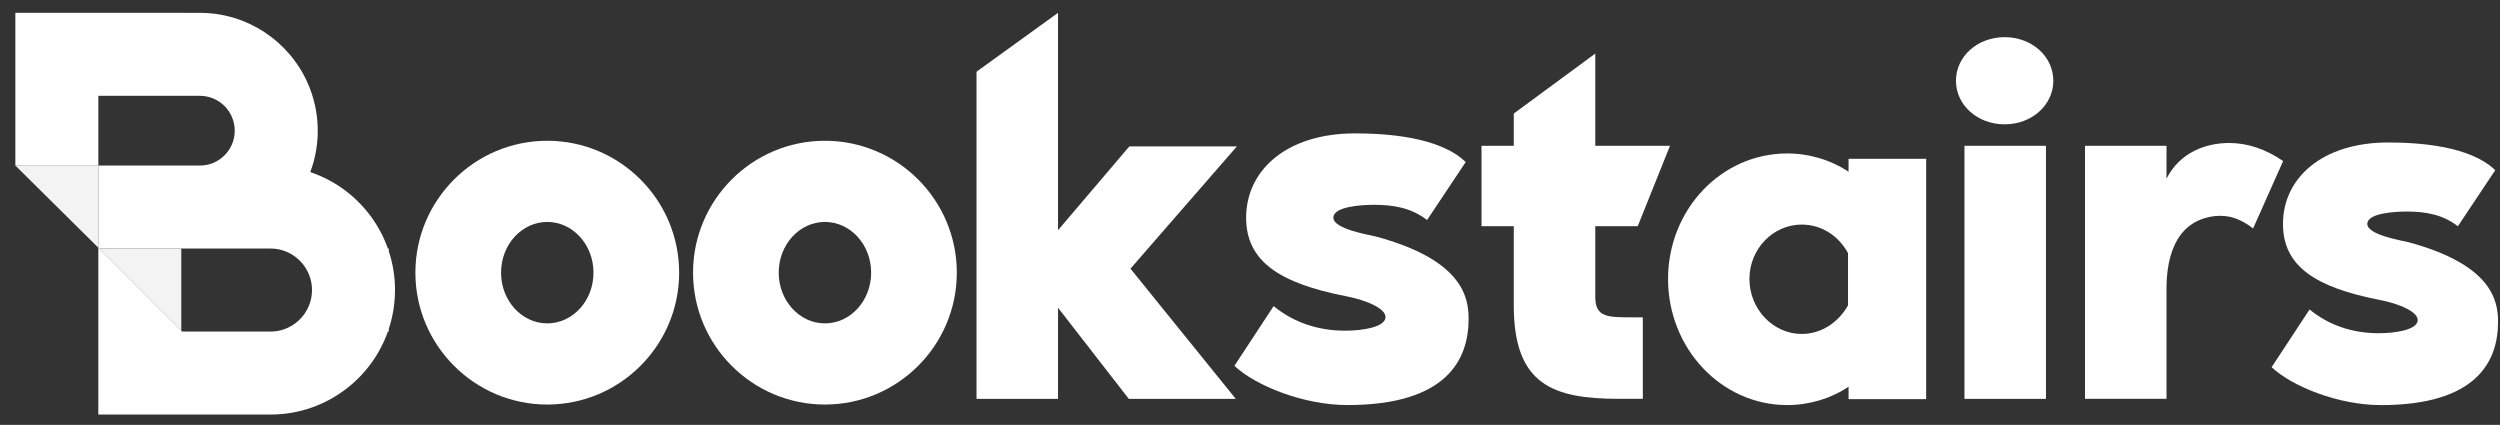 <svg width="153" height="26" viewBox="0 0 153 26" fill="none" xmlns="http://www.w3.org/2000/svg">
<rect x="0" y="0" width="153" height="26" fill="#333333" stroke="none"/>
<g id="Group 2119">
<g id="Group">
<path id="Vector" d="M5.34 10.131H0.94L6.018 15.162V11.658V10.131H5.34Z" fill="#F3F3F3"/>
<path id="Vector_2" d="M9.371 15.212H6.064L8.944 18.093L11.095 20.244V15.212H9.371Z" fill="#F3F3F3"/>
<path id="Vector_3" d="M23.794 15.374V15.212H23.74C23.253 13.836 22.382 12.641 21.255 11.757C20.581 11.228 19.816 10.811 18.987 10.532C19.037 10.401 19.083 10.268 19.125 10.133C19.333 9.459 19.446 8.742 19.446 7.999C19.446 6.95 19.22 5.954 18.817 5.054C18.25 3.787 17.327 2.714 16.176 1.961C15.053 1.226 13.713 0.795 12.274 0.787H12.341C12.305 0.786 12.377 0.786 12.341 0.786C12.318 0.786 12.294 0.787 12.271 0.787C12.258 0.787 12.245 0.786 12.233 0.786C12.221 0.786 12.21 0.787 12.198 0.787L11.097 0.785H6.019H6.018H0.94V5.054V5.864V10.086V10.133H0.987H5.34H6.018V11.659V15.164V15.212V20.291V25.37H11.097H16.175H16.224H16.556C18.329 25.37 19.96 24.762 21.254 23.746C22.381 22.862 23.253 21.668 23.739 20.291H23.794V20.129C24.04 19.381 24.174 18.582 24.174 17.751C24.175 16.92 24.041 16.122 23.794 15.374ZM11.274 0.851C11.215 0.858 11.156 0.866 11.097 0.875C11.153 0.866 11.213 0.858 11.274 0.851ZM6.019 5.864H11.097H12.232C13.411 5.864 14.366 6.82 14.366 7.998C14.366 9.177 13.411 10.132 12.232 10.132H11.097H6.019V5.864ZM16.176 20.291H11.145L11.097 20.243L8.946 18.092L6.066 15.211H9.372H11.097H16.175H16.556C17.469 15.211 18.268 15.695 18.715 16.419C18.954 16.806 19.095 17.262 19.095 17.751C19.095 18.24 18.954 18.695 18.715 19.083C18.268 19.807 17.469 20.291 16.556 20.291H16.176V20.291Z" fill="white"/>
</g>
<path id="Vector_4" d="M41.564 16.686C41.564 21.136 37.943 24.758 33.493 24.758C29.044 24.758 25.422 21.136 25.422 16.686C25.422 12.237 29.044 8.615 33.493 8.615C37.943 8.615 41.564 12.237 41.564 16.686ZM36.322 16.686C36.322 14.962 35.045 13.582 33.493 13.582C31.941 13.582 30.665 14.962 30.665 16.686C30.665 18.411 31.941 19.791 33.493 19.791C35.045 19.791 36.322 18.411 36.322 16.686Z" fill="white"/>
<path id="Vector_5" d="M58.557 16.686C58.557 21.136 54.935 24.758 50.486 24.758C46.036 24.758 42.415 21.136 42.415 16.686C42.415 12.237 46.036 8.615 50.486 8.615C54.935 8.615 58.557 12.237 58.557 16.686ZM53.314 16.686C53.314 14.962 52.038 13.582 50.486 13.582C48.934 13.582 47.657 14.962 47.657 16.686C47.657 18.411 48.934 19.791 50.486 19.791C52.038 19.791 53.314 18.411 53.314 16.686Z" fill="white"/>
<path id="Vector_6" d="M75.697 8.96L69.184 16.442L75.628 24.409H69.081L64.751 18.833V24.409H59.763V4.388L64.751 0.785V14.087L69.115 8.96H75.697Z" fill="white"/>
<path id="Vector_7" d="M89.879 19.521C89.879 21.994 88.553 24.789 82.462 24.789C79.775 24.789 76.837 23.606 75.546 22.388L77.947 18.733C79.165 19.736 80.671 20.238 82.319 20.238C83.394 20.238 84.72 20.023 84.791 19.45C84.863 18.912 83.681 18.375 82.355 18.124C78.341 17.336 76.263 16.01 76.263 13.323C76.263 10.421 78.736 8.163 82.928 8.163C84.863 8.163 88.124 8.378 89.701 9.919L87.336 13.466C86.368 12.713 85.257 12.534 84.111 12.534C83.465 12.534 81.602 12.606 81.602 13.323C81.602 14.004 83.716 14.362 84.182 14.469C89.52 15.902 89.879 18.196 89.879 19.521Z" fill="white"/>
<path id="Vector_8" d="M99.987 19.42H100.541V24.408H99.086C95.034 24.408 92.643 23.542 92.643 18.692V13.843H90.669V8.924H92.643V6.95L97.631 3.278V8.924H102.203L100.229 13.843H97.631V18.173C97.631 19.454 98.428 19.42 99.987 19.42Z" fill="white"/>
<path id="Vector_9" d="M113.132 9.72H117.881V24.427H113.132V23.669C112.044 24.394 110.725 24.79 109.373 24.79C105.35 24.79 102.085 21.328 102.085 17.074C102.085 12.82 105.35 9.391 109.373 9.391C110.725 9.391 112.044 9.787 113.132 10.512V9.72ZM113.099 15.492C112.506 14.403 111.45 13.744 110.263 13.744C108.516 13.744 107.065 15.228 107.065 17.074C107.065 18.92 108.516 20.438 110.263 20.438C111.45 20.438 112.506 19.745 113.099 18.69V15.492Z" fill="white"/>
<path id="Vector_10" d="M119.705 4.942C119.705 3.453 121.021 2.274 122.684 2.274C124.347 2.274 125.663 3.452 125.663 4.942C125.663 6.431 124.347 7.609 122.684 7.609C121.021 7.609 119.705 6.431 119.705 4.942ZM125.213 24.409H120.225V8.925H125.213V24.409Z" fill="white"/>
<path id="Vector_11" d="M136.435 8.751C137.543 8.751 138.687 9.132 139.726 9.859L137.89 13.981C137.128 13.393 136.436 13.15 135.604 13.219C132.902 13.496 132.59 16.199 132.59 17.688V24.408H127.602V8.924H132.59V10.934C133.421 9.305 135.015 8.751 136.435 8.751Z" fill="white"/>
<path id="Vector_12" d="M152.881 19.701C152.881 22.091 151.599 24.792 145.71 24.792C143.112 24.792 140.272 23.649 139.024 22.471L141.346 18.938C142.523 19.908 143.978 20.393 145.572 20.393C146.611 20.393 147.893 20.185 147.962 19.631C148.031 19.111 146.888 18.592 145.606 18.349C141.726 17.587 139.718 16.305 139.718 13.708C139.718 10.902 142.108 8.72 146.161 8.72C148.031 8.72 151.183 8.927 152.708 10.417L150.422 13.846C149.486 13.119 148.412 12.946 147.304 12.946C146.68 12.946 144.879 13.015 144.879 13.708C144.879 14.366 146.922 14.712 147.373 14.816C152.534 16.202 152.881 18.419 152.881 19.701Z" fill="white"/>
</g>
</svg>
